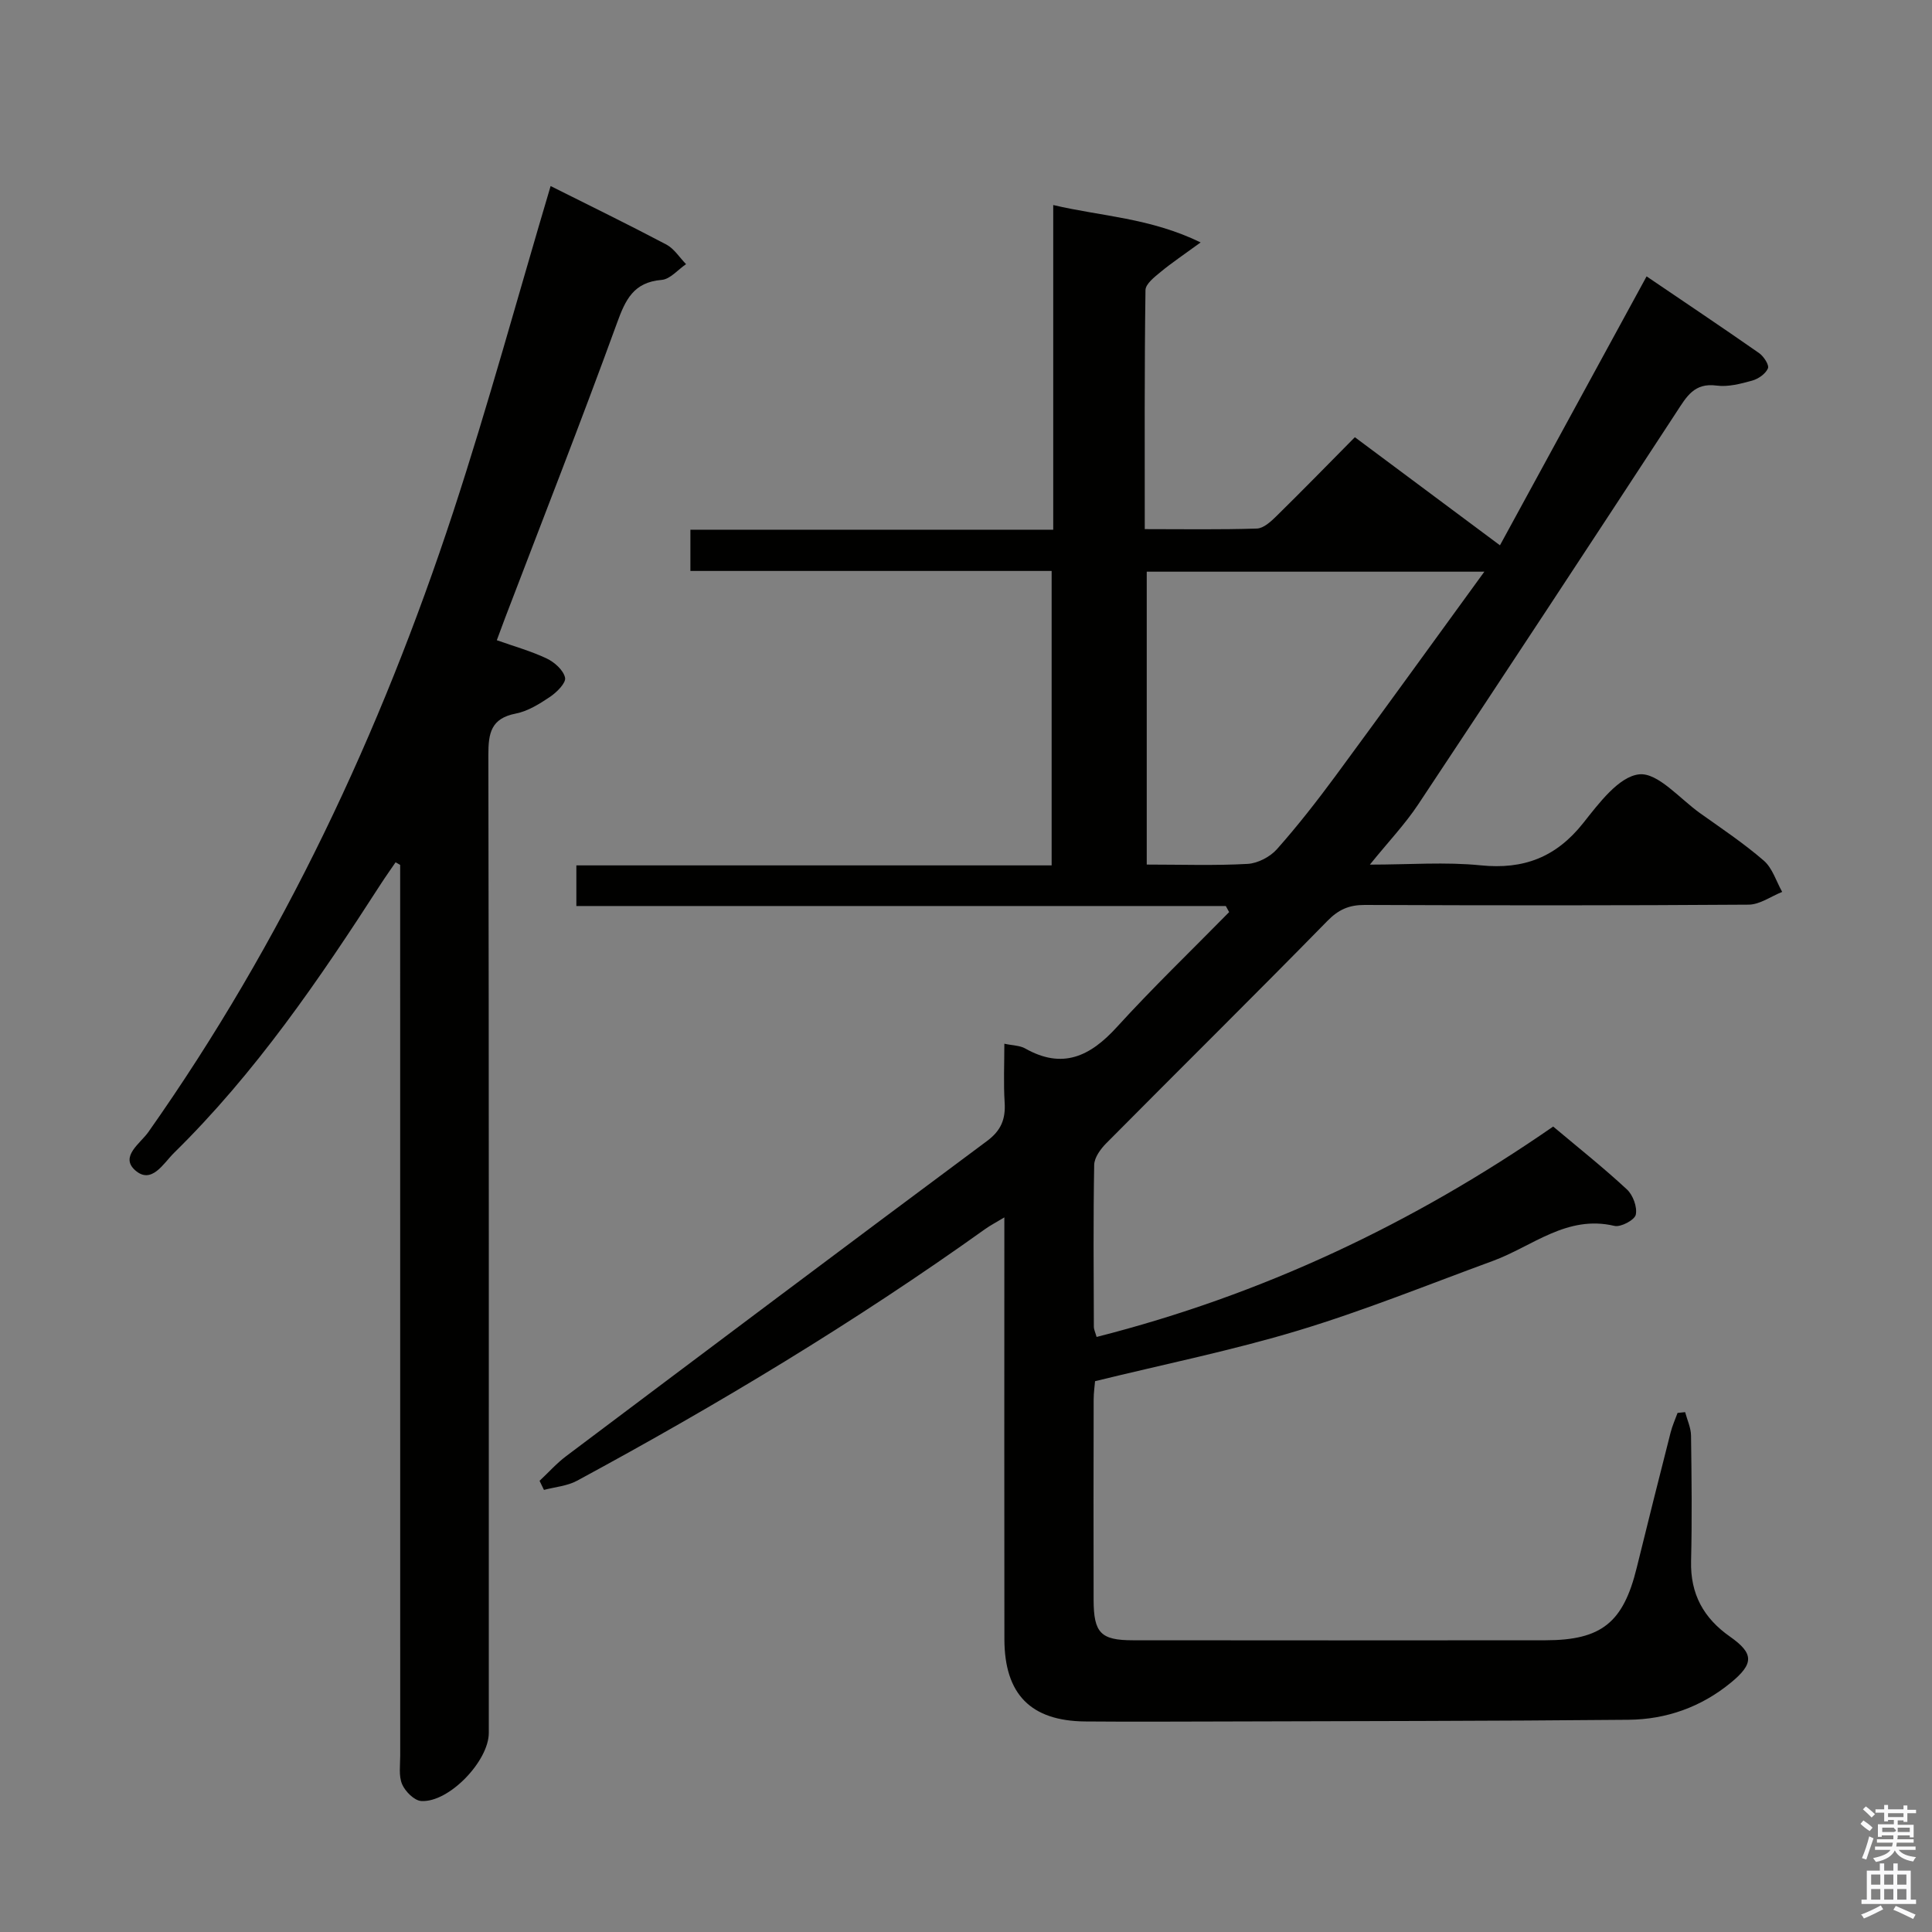 <svg enable-background="new 0 0 400 400" viewBox="0 0 400 400" xmlns="http://www.w3.org/2000/svg"><rect x="0" y="0" width="400" height="400" fill="#808080" stroke="none"/><path d="m385.2 377.6.6-.7c.6.4 1.3.9 1.9 1.5l-.6.7c-.8-.5-1.4-1-1.9-1.5zm.3 7.1c.6-1.4 1.1-2.9 1.5-4.5.3.1.6.3.9.4-.5 1.4-1 2.9-1.5 4.4zm.2-10.1.6-.6c.7.5 1.3 1.1 1.9 1.6l-.7.7c-.6-.6-1.2-1.2-1.8-1.7zm8.4-.8h.8v.9h1.8v.7h-1.8v1.8h-.8v-.3h-1.2v.9h3.3v2.6h-.8v-.4h-2.5c0 .3 0 .6-.1.8h3.4v.7h-3.5c0 .3-.1.6-.1.8h4v.7h-3.5c.7.9 1.9 1.3 3.6 1.5-.2.2-.4.5-.6.9-1.9-.3-3.2-1.1-3.8-2.3-.5 1.1-1.8 2-3.9 2.4-.2-.3-.4-.5-.6-.8 1.9-.4 3.1-.9 3.6-1.7h-3.2v-.7h3.5c.1-.2.1-.5.2-.8h-3.3v-.7h3.4c0-.2 0-.5 0-.8h-2.4v.3h-.8v-2.6h3.3v-.9h-1.2v.3h-.8v-1.8h-1.8v-.7h1.8v-.9h.8v.9h3.2zm-4.4 5.5h2.4c1-.3 0-.6 0-.9h-2.4zm1.2-3.1h3.2v-.8h-3.2zm4.4 2.2h-2.4v.9h2.5v-.9z" fill="#fafafb"/><path d="m389.2 385.8h.9v1.5h1.9v-1.5h.9v1.5h2.7v6h1.1v.9h-11.3v-.9h1.1v-6h2.7zm.2 8.7.5.8c-1.2.6-2.5 1.3-4 1.9-.2-.3-.3-.6-.6-.8 1.6-.6 3-1.3 4.1-1.9zm-2-4.3h1.9v-2.1h-1.9zm0 3.1h1.9v-2.2h-1.9zm2.7-3.1h1.9v-2.1h-1.9zm0 3.1h1.9v-2.2h-1.9zm2.4 1.3c1.4.6 2.7 1.2 4.1 1.8l-.5.9c-1.5-.7-2.8-1.4-4.1-1.9zm2.2-6.5h-1.9v2.1h1.9zm-1.9 5.2h1.9v-2.2h-1.9z" fill="#fafafb"/><g fill="#010100"><path d="m237.01 109.55c7.98 0 15.6.13 23.22-.12 1.38-.05 2.9-1.45 4.03-2.56 5.34-5.25 10.58-10.61 16.25-16.35 9.72 7.24 19.26 14.35 30.04 22.38 10.18-18.67 20.16-36.97 30.36-55.68 7.69 5.22 15.55 10.48 23.3 15.89.95.67 2.12 2.47 1.82 3.16-.49 1.13-1.98 2.18-3.26 2.53-2.38.66-4.99 1.35-7.37 1.03-4.62-.62-6.21 2.28-8.27 5.44-17.74 27.14-35.56 54.24-53.49 81.25-2.73 4.12-6.19 7.75-10.02 12.49 8.21 0 15.66-.59 22.96.15 8.9.9 15.59-1.69 21.18-8.72 3.24-4.08 7.38-9.66 11.6-10.12 3.87-.42 8.43 5.06 12.62 8.04 4.47 3.18 9.07 6.25 13.2 9.83 1.79 1.55 2.57 4.28 3.8 6.47-2.31.92-4.62 2.62-6.94 2.64-26.5.19-52.99.16-79.49.06-3.23-.01-5.42.94-7.75 3.33-15.14 15.46-30.55 30.66-45.78 46.03-1.17 1.18-2.45 2.94-2.48 4.46-.2 11.16-.11 22.33-.07 33.49 0 .6.31 1.21.57 2.13 34.23-8.7 65.42-23.41 94.53-43.56 5.21 4.38 10.41 8.51 15.27 13.02 1.25 1.16 2.17 3.65 1.83 5.23-.23 1.09-3.11 2.63-4.41 2.32-9.86-2.34-16.98 4.24-25.18 7.25-13.4 4.91-26.66 10.29-40.3 14.41s-27.67 6.96-42.06 10.49c-.07.92-.29 2.36-.29 3.8-.03 13.83-.04 27.66-.01 41.5.02 6.82 1.48 8.34 8.12 8.34 28.5.02 56.99.04 85.49 0 11.57-.02 16.06-3.7 18.83-14.99 2.29-9.35 4.65-18.69 7.02-28.02.35-1.39.95-2.71 1.44-4.06.52-.05 1.05-.1 1.57-.16.43 1.62 1.2 3.23 1.22 4.86.12 8.66.22 17.33.01 25.99-.17 6.8 2.59 11.8 8.06 15.63 4.96 3.49 4.98 5.59.15 9.55-6.13 5.03-13.35 7.59-21.16 7.66-28.49.27-56.99.27-85.48.36-9 .03-18 .06-27-.01-11.27-.1-16.72-5.62-16.74-17.03-.04-27-.01-53.99-.01-80.99 0-1.83 0-3.65 0-6.34-1.68 1.02-2.9 1.64-4 2.43-26.98 19.28-55.32 36.34-84.47 52.09-2.03 1.1-4.56 1.29-6.85 1.9-.3-.63-.61-1.26-.91-1.88 1.84-1.72 3.53-3.63 5.53-5.13 28.99-21.79 57.99-43.58 87.1-65.22 2.94-2.18 3.88-4.55 3.66-8-.25-3.95-.06-7.93-.06-12.15 1.75.38 3.2.36 4.29.97 7.74 4.39 13.46 1.67 18.99-4.4 7.47-8.2 15.48-15.9 23.26-23.82-.23-.42-.46-.84-.69-1.26-44.72 0-89.44 0-134.46 0 0-3.01 0-5.44 0-8.41h98.4c0-20.47 0-40.4 0-60.96-24.72 0-49.6 0-74.79 0 0-3.02 0-5.43 0-8.54h75.12c0-22.66 0-44.62 0-67.22 10 2.36 19.96 2.62 30.52 7.74-3.48 2.54-5.98 4.21-8.28 6.11-1.26 1.04-3.12 2.48-3.14 3.76-.23 16.28-.15 32.59-.15 49.49zm70.31 8.81c-24.29 0-47.18 0-69.9 0v60.64c7.24 0 14.08.24 20.89-.14 2.1-.12 4.65-1.45 6.06-3.04 4.3-4.84 8.3-9.98 12.15-15.19 10.14-13.76 20.14-27.63 30.8-42.27z"/><path d="m114 38.52c7.94 3.98 16.02 7.92 23.96 12.11 1.62.86 2.73 2.68 4.08 4.06-1.68 1.14-3.29 3.12-5.05 3.26-5.81.48-7.49 4.07-9.26 8.96-7.44 20.45-15.4 40.71-23.16 61.04-.53 1.38-1.03 2.76-1.71 4.6 3.6 1.28 7.1 2.25 10.34 3.79 1.61.76 3.46 2.42 3.79 3.97.23 1.08-1.71 3.01-3.09 3.95-2.19 1.47-4.61 2.99-7.13 3.48-5.12 1-5.67 4.05-5.66 8.57.13 67.49.09 134.98.09 202.47 0 5.83-8.27 14.47-13.99 14.1-1.44-.09-3.32-1.98-3.96-3.48-.73-1.72-.39-3.93-.39-5.92-.01-59.66-.01-119.32-.01-178.98 0-1.81 0-3.62 0-5.43-.32-.18-.63-.36-.95-.54-1.02 1.5-2.08 2.98-3.06 4.5-12.73 19.75-25.96 39.12-42.82 55.67-2.16 2.12-4.63 6.62-8.04 3.59-3.19-2.84 1.07-5.55 2.72-7.89 27.83-39.46 48.1-82.67 63.12-128.37 7.27-22.18 13.41-44.76 20.18-67.51z"/></g></svg>